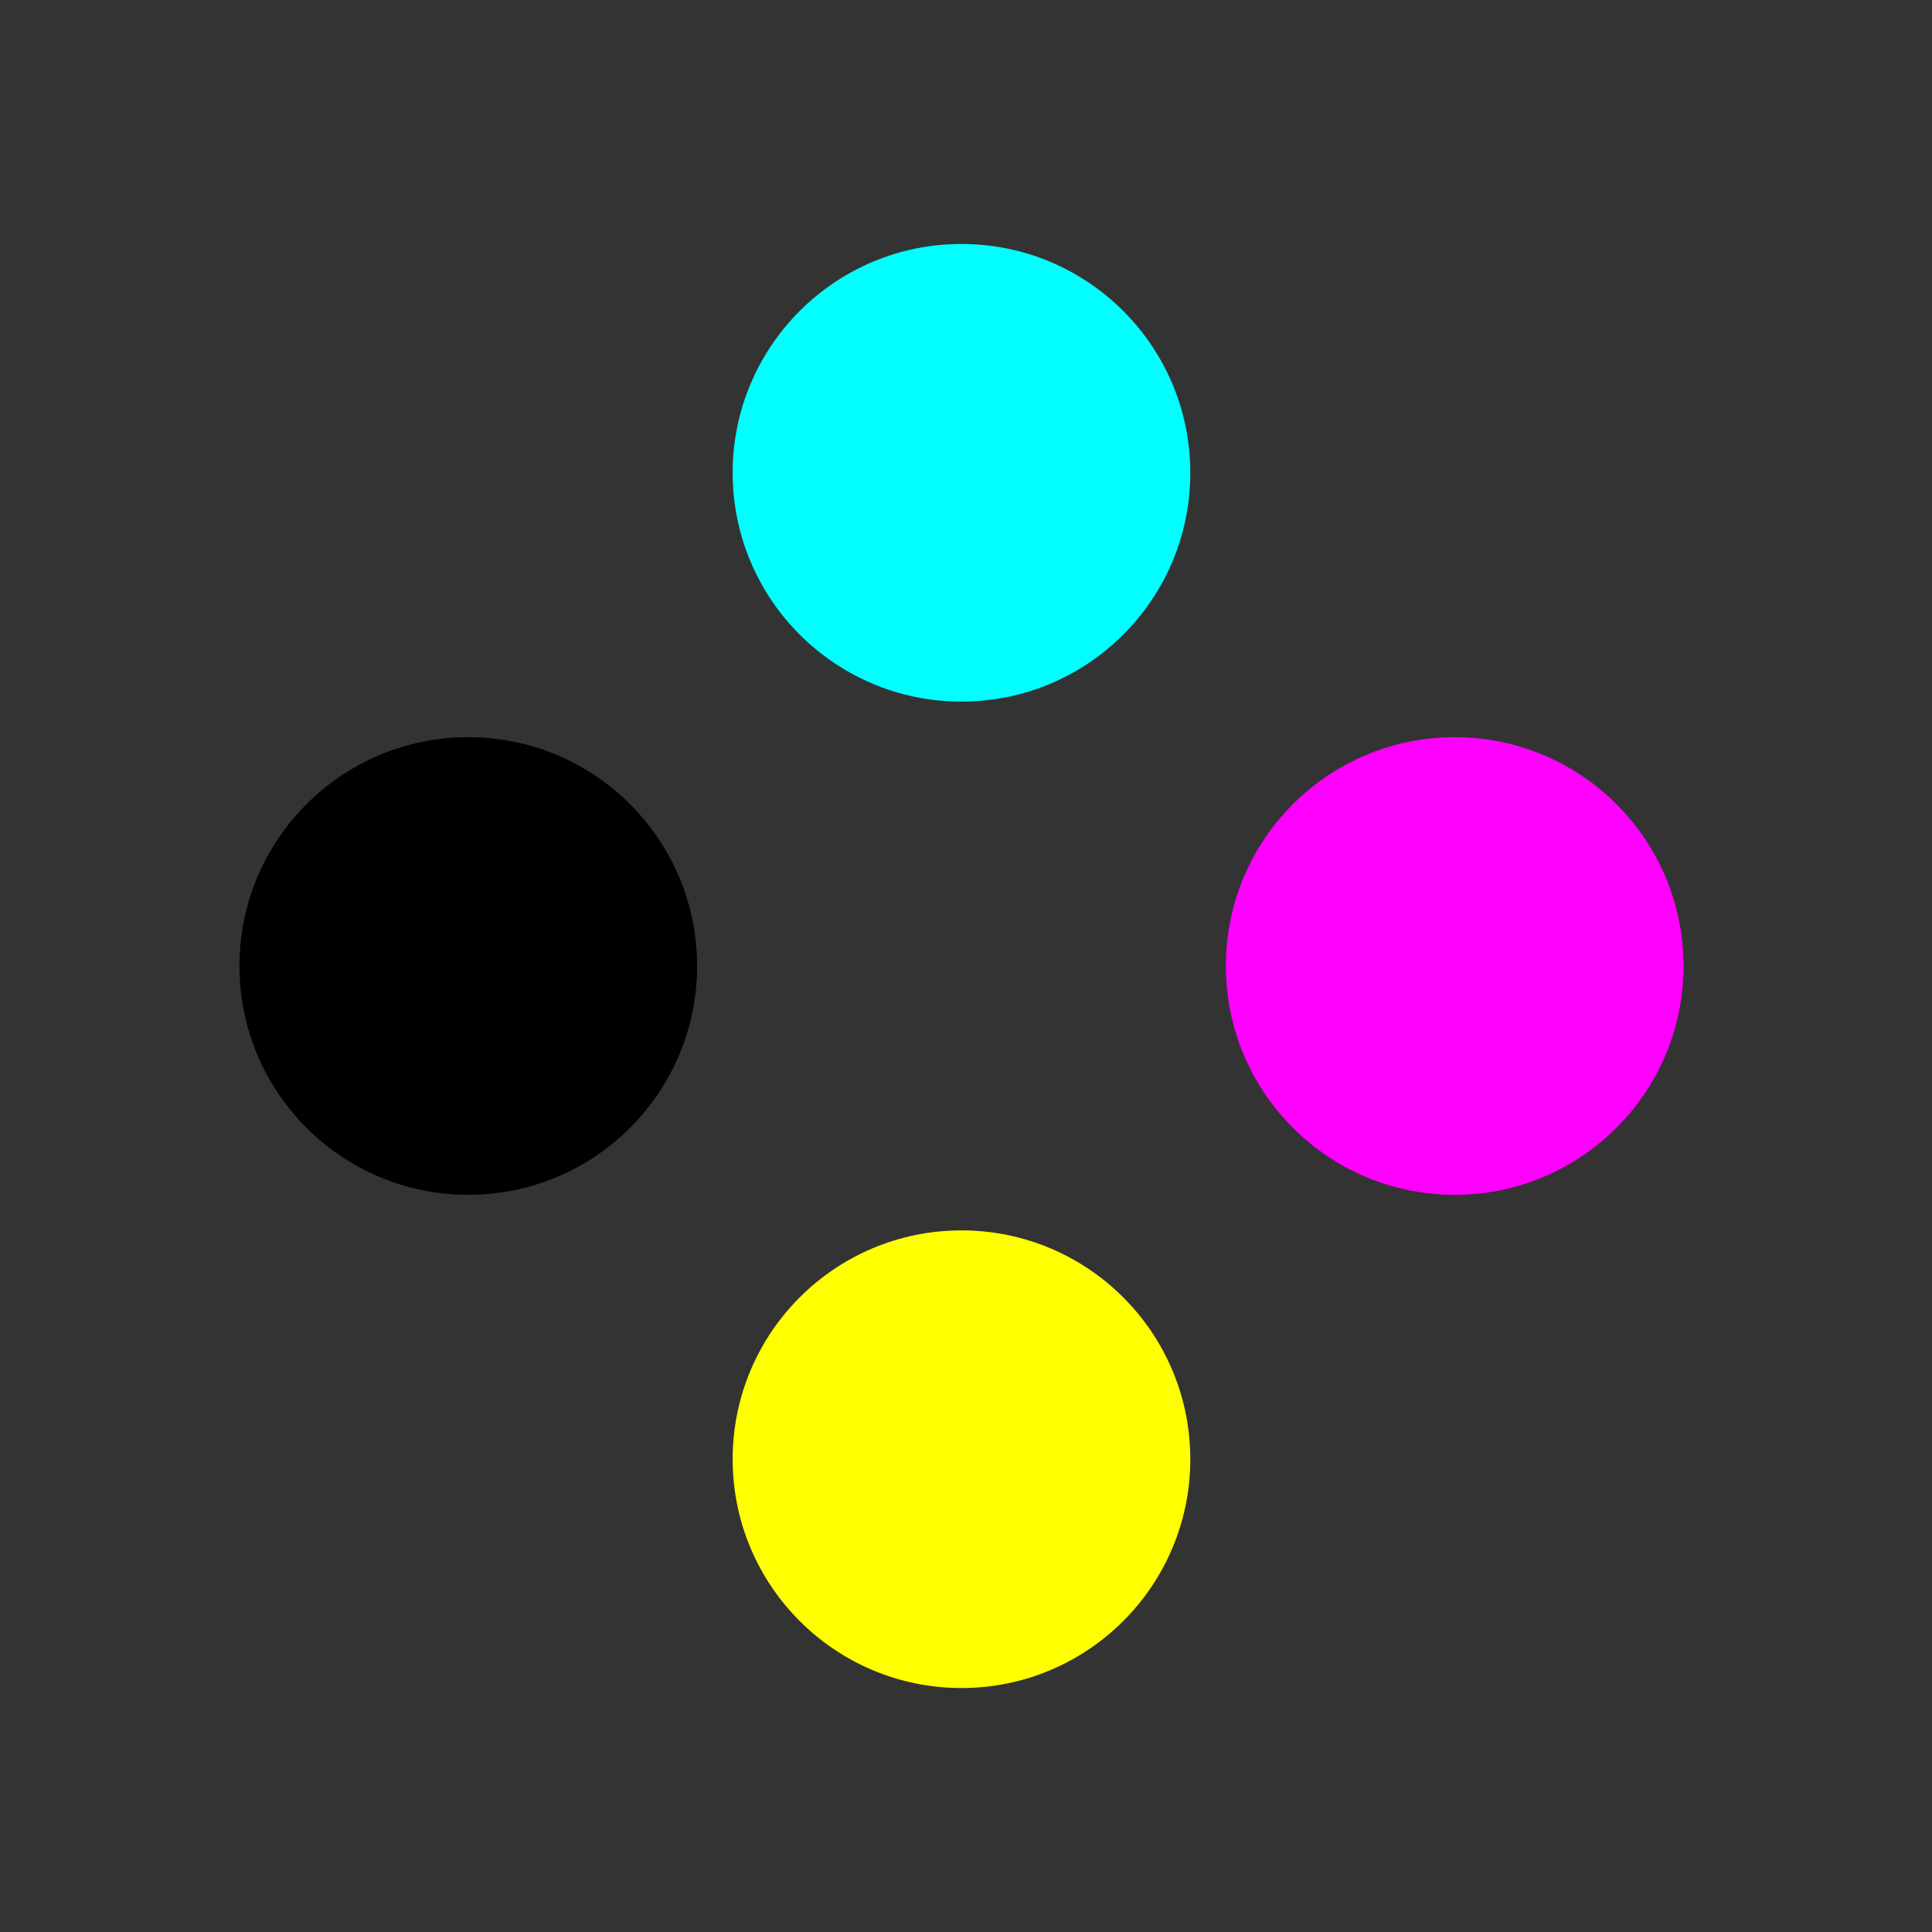 <?xml version="1.0" encoding="utf-8"?>
<!-- Generator: Adobe Illustrator 16.0.3, SVG Export Plug-In . SVG Version: 6.00 Build 0)  -->
<!DOCTYPE svg PUBLIC "-//W3C//DTD SVG 1.1//EN" "http://www.w3.org/Graphics/SVG/1.1/DTD/svg11.dtd">
<svg version="1.1" id="Layer_1" xmlns="http://www.w3.org/2000/svg" xmlns:xlink="http://www.w3.org/1999/xlink" x="0px" y="0px"
	 width="427.197px" height="427.197px" viewBox="0 0 427.197 427.197" enable-background="new 0 0 427.197 427.197"
	 xml:space="preserve">
<rect x="0" y="0" width="427.197" height="427.197" fill="#333333" stroke="none"/>
<g>
	<path fill-rule="evenodd" clip-rule="evenodd" fill="#00FFFF" d="M212.599,53.945c27.943,0,50.596,22.652,50.596,50.596
		s-22.652,50.596-50.596,50.596s-50.596-22.652-50.596-50.596S184.655,53.945,212.599,53.945"/>
	<path fill-rule="evenodd" clip-rule="evenodd" d="M103.542,163.002c27.943,0,50.596,22.652,50.596,50.596
		s-22.652,50.596-50.596,50.596s-50.596-22.652-50.596-50.596S75.598,163.002,103.542,163.002"/>
	<path fill-rule="evenodd" clip-rule="evenodd" fill="#FF00FF" d="M321.655,163.002c27.943,0,50.597,22.652,50.597,50.596
		s-22.653,50.596-50.597,50.596c-27.942,0-50.596-22.652-50.596-50.596S293.713,163.002,321.655,163.002"/>
	<path fill-rule="evenodd" clip-rule="evenodd" fill="#FFFF00" d="M212.599,272.06c27.943,0,50.596,22.652,50.596,50.596
		s-22.652,50.596-50.596,50.596s-50.596-22.652-50.596-50.596S184.655,272.06,212.599,272.06"/>
</g>
</svg>
